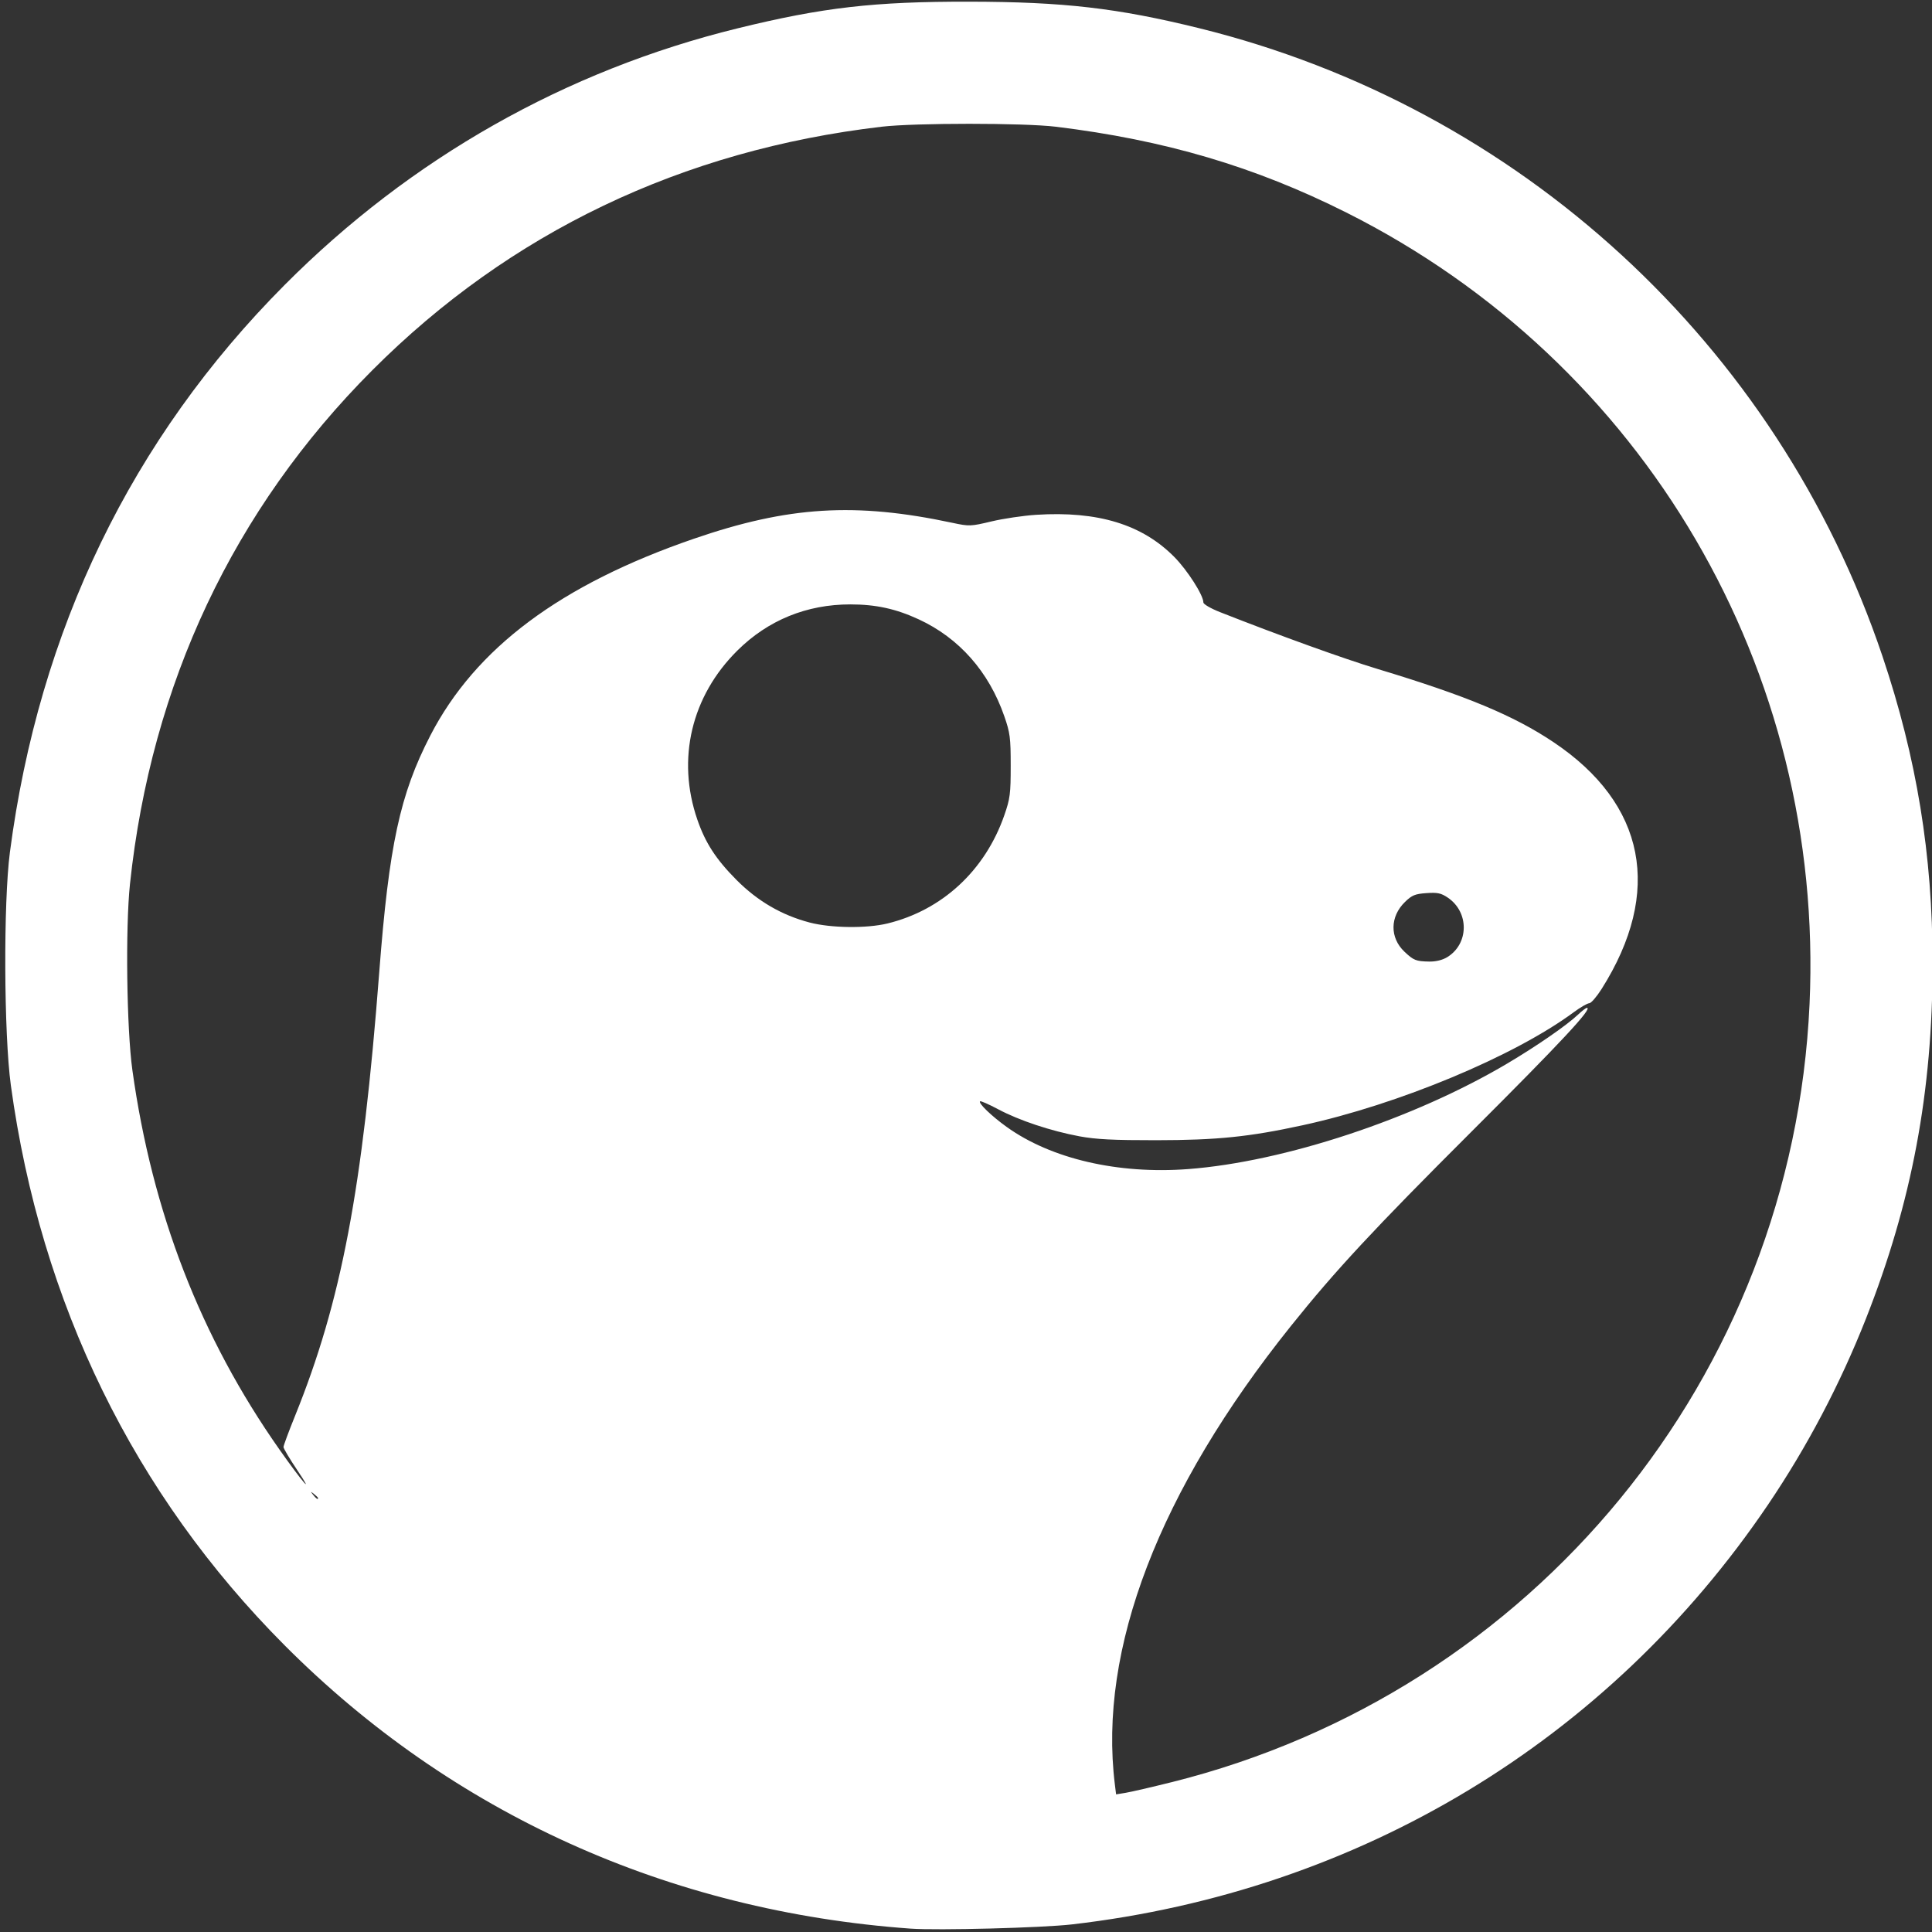 <?xml version="1.0" encoding="UTF-8" standalone="no"?>
<svg
   width="295"
   height="295"
   viewBox="0 0 295 295"
   version="1.1"
   id="svg108"
   sodipodi:docname="coingecko.svg"
   inkscape:version="1.1.1 (eb90963e84, 2021-10-02)"
   xmlns:inkscape="http://www.inkscape.org/namespaces/inkscape"
   xmlns:sodipodi="http://sodipodi.sourceforge.net/DTD/sodipodi-0.dtd"
   xmlns="http://www.w3.org/2000/svg"
   xmlns:svg="http://www.w3.org/2000/svg"
   xmlns:rdf="http://www.w3.org/1999/02/22-rdf-syntax-ns#"
   xmlns:cc="http://creativecommons.org/ns#"
   xmlns:dc="http://purl.org/dc/elements/1.1/">
  <rect x="0" y="0" width="295" height="295" fill="#333333" stroke="none"/>
  <defs
     id="defs112" />
  <sodipodi:namedview
     pagecolor="#ffffff"
     bordercolor="#666666"
     borderopacity="1"
     objecttolerance="10"
     gridtolerance="10"
     guidetolerance="10"
     inkscape:pageopacity="0"
     inkscape:pageshadow="2"
     inkscape:window-width="1848"
     inkscape:window-height="1016"
     id="namedview110"
     showgrid="false"
     inkscape:zoom="1.420339"
     inkscape:cx="45.411694"
     inkscape:cy="270.71002"
     inkscape:window-x="1512"
     inkscape:window-y="27"
     inkscape:window-maximized="1"
     inkscape:current-layer="coingecko"
     inkscape:pagecheckerboard="0" />
  <g
     id="coingecko"
     transform="translate(9.499 10.501)"
     fill="#008a81">
    <path
       style="fill:#ffffff;fill-opacity:1;stroke-width:0.352"
       d="M 129.54,283.984 C 92.548,281.323 59.531,266.381 33.964,240.729 10.959,217.647 -3.288,188.507 -7.842,155.22 c -1.067,-7.797 -1.148,-27.921 -0.145,-35.59 C -3.543,85.681 10.602,56.474 33.964,33.006 53.225,13.659 76.865,0.268 103.138,-6.178 c 13.02,-3.194 20.818,-4.091 35.379,-4.067 14.377,0.024 22.594,0.971 35.05,4.041 48.909,12.055 88.346,48.294 104.373,95.91 5.229,15.536 7.643,30.309 7.651,46.822 0.009,19.648 -3.162,36.553 -10.203,54.388 -3.937,9.972 -8.977,19.541 -14.929,28.338 -24.395,36.062 -62.465,59.018 -106.276,64.084 -4.54,0.525 -20.503,0.943 -24.642,0.646 z m 39.842,-22.356 c 55.33,-13.81 94.839,-61.993 97.422,-118.811 2.318,-50.992 -25.193,-98.006 -70.731,-120.867 -13.968,-7.012 -27.715,-11.073 -44.356,-13.101 -4.869,-0.593 -21.518,-0.595 -26.578,-0.003 -30.495,3.571 -56.797,16.145 -77.801,37.196 -21.17,21.217 -33.75,47.891 -36.99,78.429 -0.708,6.671 -0.508,22.145 0.366,28.425 3.026,21.734 10.414,40.792 22.455,57.931 3.466,4.934 5.506,7.299 2.731,3.168 -1.162,-1.73 -2.113,-3.325 -2.113,-3.544 0,-0.219 0.796,-2.365 1.768,-4.77 7.071,-17.486 10.302,-34.516 12.854,-67.746 1.488,-19.376 3.165,-27.146 7.795,-36.118 6.894,-13.359 19.873,-23.05 40.262,-30.063 14.414,-4.958 24.63,-5.587 39.45,-2.427 2.597,0.554 2.783,0.547 5.984,-0.214 1.817,-0.432 4.888,-0.886 6.824,-1.009 9.423,-0.598 16.19,1.473 21.103,6.459 1.999,2.029 4.419,5.819 4.419,6.921 0,0.269 1.123,0.922 2.552,1.486 9.067,3.572 18.906,7.121 24.042,8.672 13.553,4.094 20.77,7.096 26.865,11.176 14.09,9.432 16.713,22.857 7.36,37.668 -0.764,1.21 -1.62,2.2 -1.901,2.2 -0.281,0 -1.35,0.619 -2.375,1.377 -9.091,6.716 -26.756,14.079 -41.406,17.257 -8.18,1.775 -13.019,2.268 -22.354,2.279 -6.511,0.007 -9.194,-0.129 -11.696,-0.593 -4.355,-0.809 -9.21,-2.422 -12.398,-4.121 -1.441,-0.768 -2.696,-1.319 -2.791,-1.225 -0.286,0.286 1.762,2.256 4.057,3.903 6.802,4.883 17.011,7.255 27.729,6.444 14.645,-1.109 34.42,-7.649 48.701,-16.108 4.494,-2.662 9.14,-5.872 10.835,-7.487 0.59,-0.562 1.194,-1.022 1.342,-1.022 0.95,0 -3.93,5.235 -17.555,18.834 -15.027,14.998 -20.843,21.257 -27.643,29.746 -20.135,25.14 -29.431,49.345 -26.88,69.992 l 0.188,1.523 1.471,-0.241 c 0.809,-0.132 3.954,-0.86 6.99,-1.618 z M 39.069,218.241 c 0,-0.073 -0.277,-0.35 -0.616,-0.616 -0.558,-0.438 -0.571,-0.425 -0.133,0.133 0.46,0.586 0.749,0.773 0.749,0.483 z M 211.478,135.649 c 3.331,-2.031 3.376,-6.873 0.085,-9.091 -1.029,-0.693 -1.567,-0.807 -3.26,-0.688 -1.732,0.121 -2.209,0.317 -3.263,1.339 -2.319,2.247 -2.354,5.468 -0.084,7.615 1.394,1.318 1.762,1.464 3.791,1.498 1,0.017 2.007,-0.231 2.731,-0.673 z m -85.481,-5.14 c 8.366,-2.033 14.916,-8.092 17.849,-16.512 0.886,-2.543 0.981,-3.278 0.981,-7.569 0,-4.286 -0.096,-5.029 -0.978,-7.569 -2.364,-6.808 -6.908,-11.95 -13.077,-14.797 -3.49,-1.611 -6.542,-2.276 -10.439,-2.276 -6.66,0 -12.556,2.407 -17.228,7.034 -7.039,6.97 -9.318,16.575 -6.128,25.823 1.233,3.575 2.845,6.056 5.984,9.216 3.214,3.235 6.909,5.386 11.17,6.502 3.253,0.852 8.687,0.92 11.866,0.148 z"
       id="path6072"
       inkscape:connector-curvature="0" />
  </g>
</svg>
